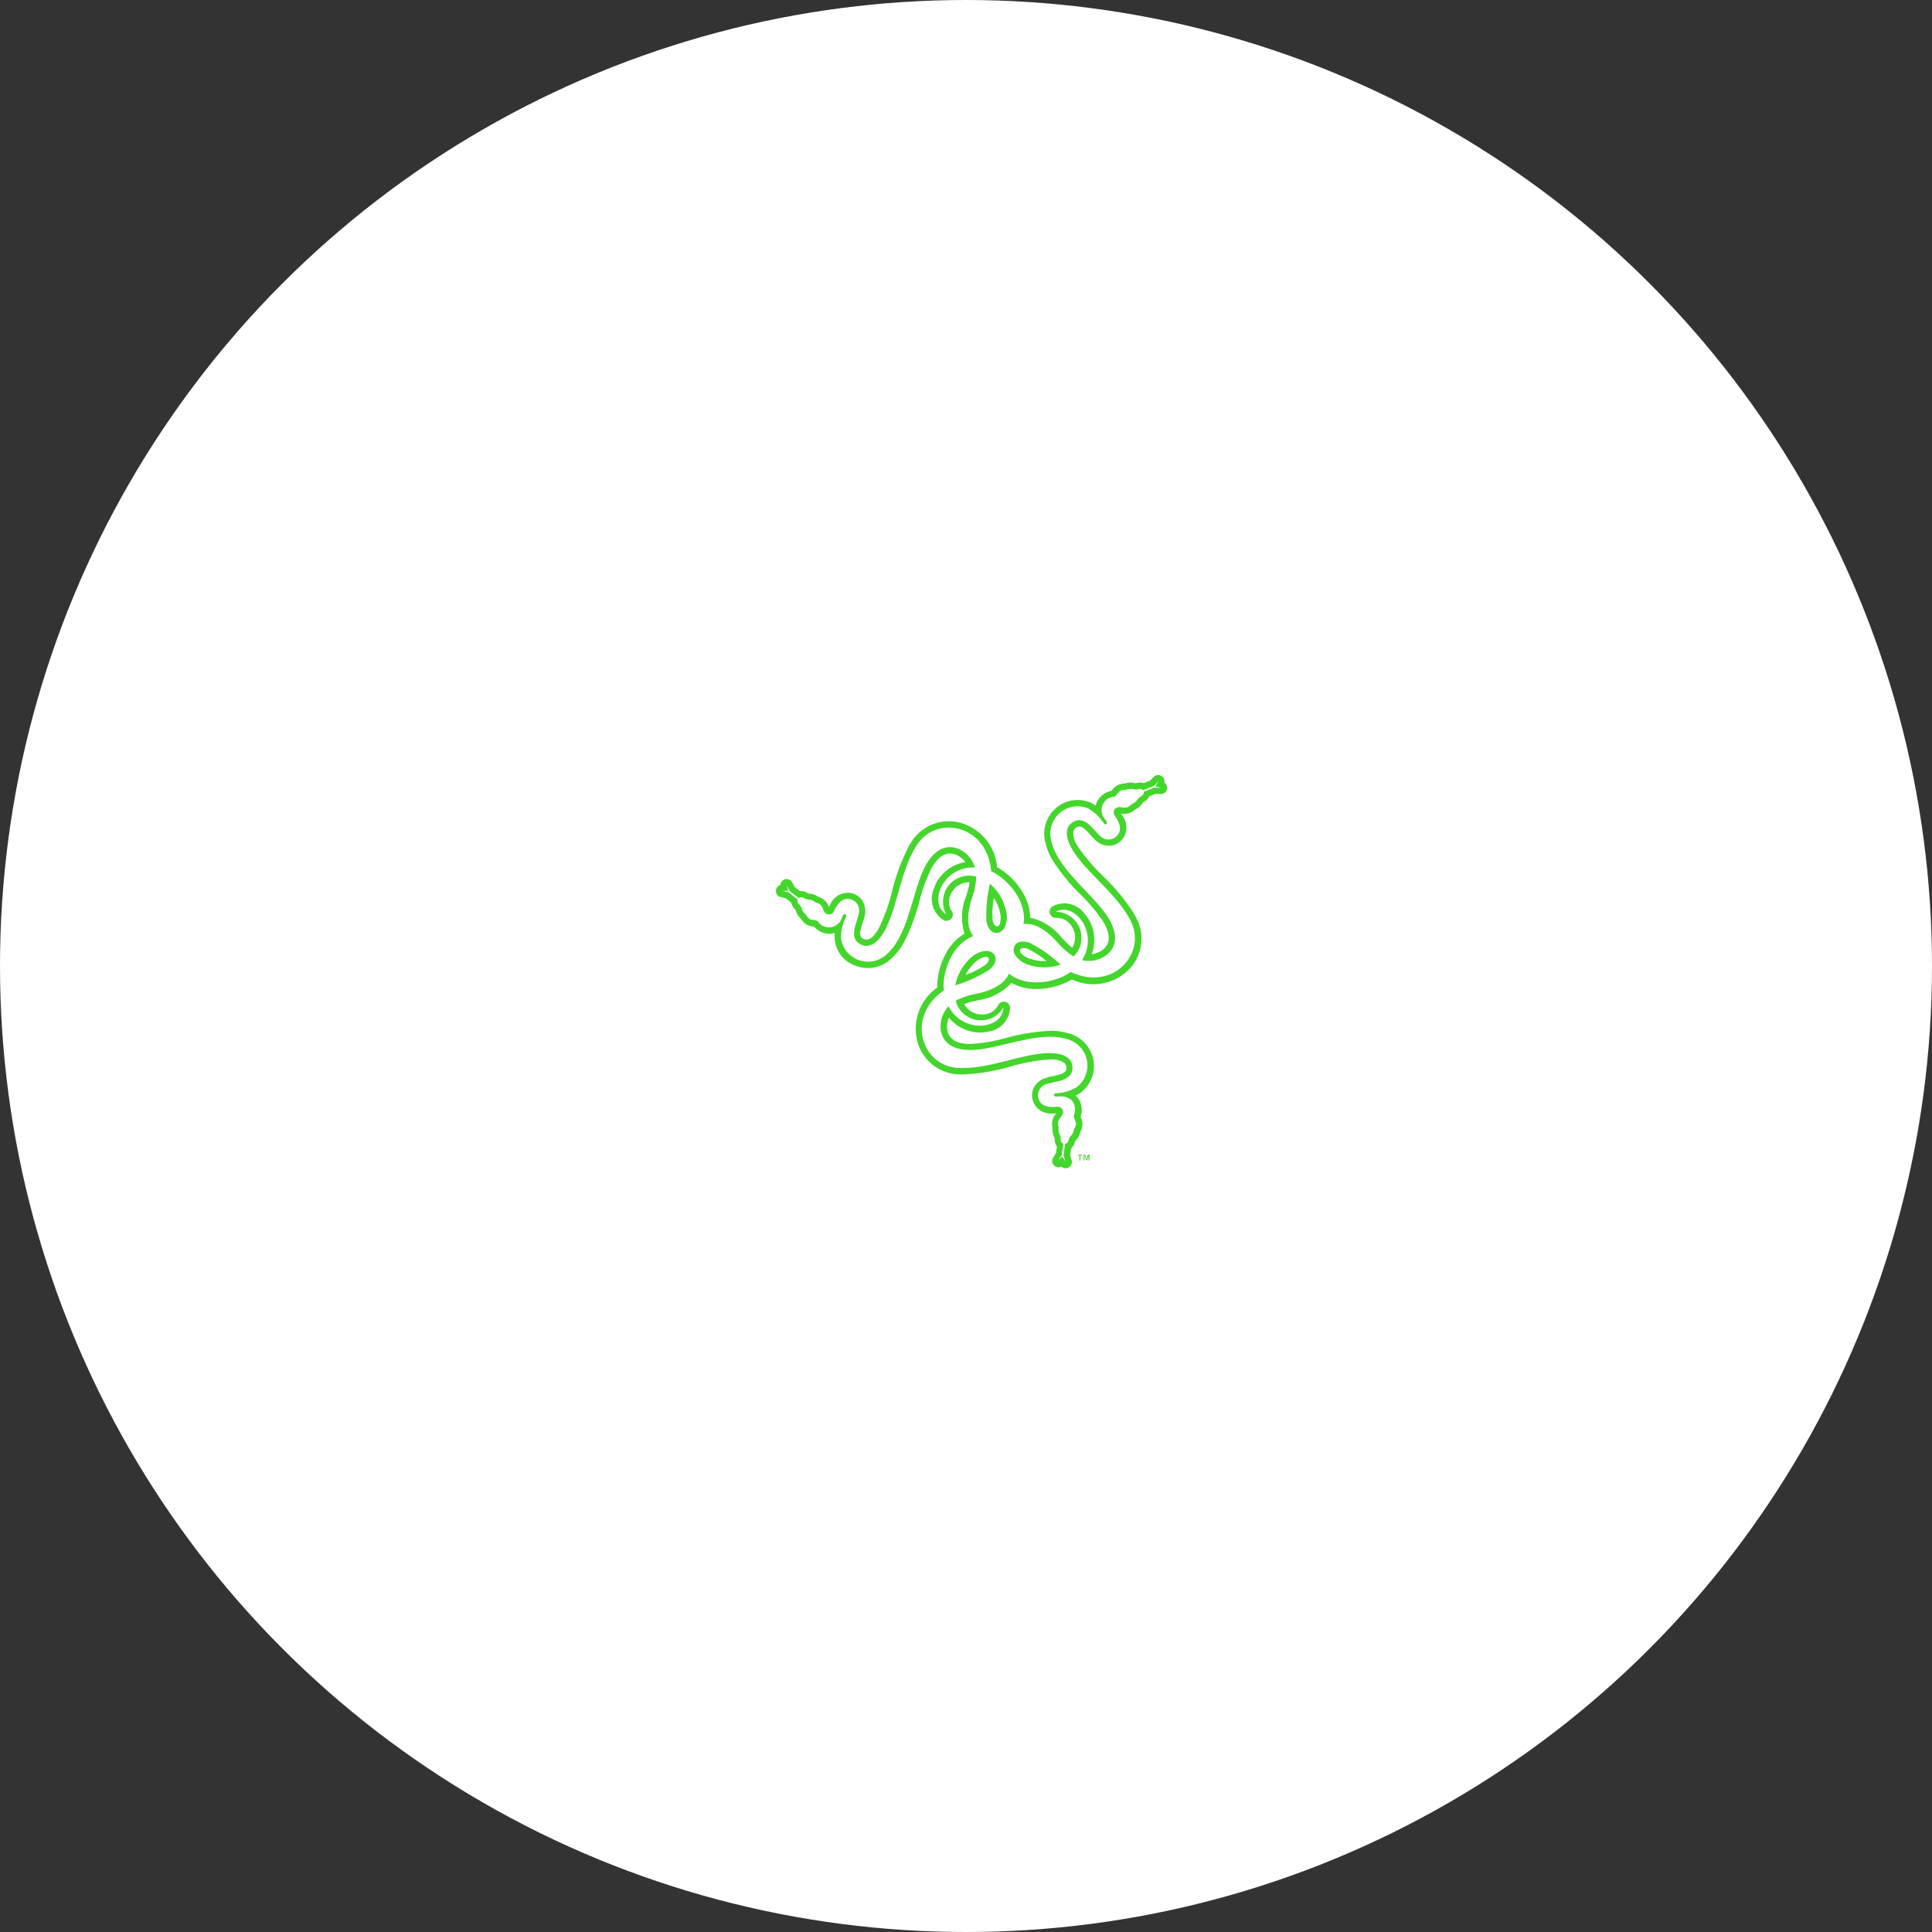 <svg xmlns="http://www.w3.org/2000/svg" xmlns:xlink="http://www.w3.org/1999/xlink" width="172" height="172" viewBox="0 0 172 172">
  <rect x="0" y="0" width="172" height="172" fill="#333333" stroke="none"/>
  <defs>
    <clipPath id="clip-path">
      <rect id="Rectangle_54" data-name="Rectangle 54" width="35" height="35" transform="translate(153 478)" fill="#fff"/>
    </clipPath>
  </defs>
  <g id="razer-sphere-pearl-white" transform="translate(-596 -3645)">
    <circle id="Ellipse_14" data-name="Ellipse 14" cx="86" cy="86" r="86" transform="translate(596 3645)" fill="#fff"/>
    <g id="Mask_Group_5" data-name="Mask Group 5" transform="translate(512 3236)" clip-path="url(#clip-path)" style="isolation: isolate">
      <g id="razer-ths-logo" transform="translate(153.085 477.99)">
        <path id="Path_13" data-name="Path 13" d="M27.123,34.141H27.5v.075h-.146v.446h-.084v-.446h-.147Z" transform="translate(-0.254 -0.332)" fill="#44d62c"/>
        <path id="Path_14" data-name="Path 14" d="M27.644,34.141h.146l.116.409.114-.409h.146v.521h-.087v-.428h0l-.123.407h-.087l-.123-.407h-.023v.428h-.084Z" transform="translate(-0.254 -0.332)" fill="#44d62c"/>
        <path id="Path_15" data-name="Path 15" d="M19.3,10.016a12,12,0,0,0-.311,3.376c.259,1.265,1.23,1.2,1.589.574a2.248,2.248,0,0,0,.153-1.567A4.512,4.512,0,0,0,19.3,10.016Zm.865,3.616c-.121.272-.485.272-.618-.332a7.832,7.832,0,0,1,.1-2.019,3.885,3.885,0,0,1,.533,1.244A1.878,1.878,0,0,1,20.17,13.632Z" transform="translate(-0.254 -0.332)" fill="#44d62c"/>
        <path id="Path_16" data-name="Path 16" d="M18.99,15.994a2.246,2.246,0,0,0-1.434.65,4.53,4.53,0,0,0-1.349,2.424,12.053,12.053,0,0,0,3.08-1.422C20.258,16.791,19.708,15.994,18.99,15.994Zm-.06,1.224a7.851,7.851,0,0,1-1.8.919,3.91,3.91,0,0,1,.81-1.082,1.885,1.885,0,0,1,.97-.533c.295-.043.476.272.021.689Z" transform="translate(-0.254 -0.332)" fill="#44d62c"/>
        <path id="Path_17" data-name="Path 17" d="M35.008,1.2a.563.563,0,0,0-.178-.178.562.562,0,0,0-.953-.51l-.309.32-.588.233a1.04,1.04,0,0,0-.606-.021.43.43,0,0,1-.251,0A1.45,1.45,0,0,0,31.3,1.1a1.342,1.342,0,0,0-.517.092,1.272,1.272,0,0,0-.6.489l-.053.068a1.816,1.816,0,0,0-1.311,1,1.626,1.626,0,0,0-.1.327,2.806,2.806,0,0,0-.474-.286,2.949,2.949,0,0,0-3.007.444,3.028,3.028,0,0,0-1,3.133,5.391,5.391,0,0,0,.62,1.53A17.591,17.591,0,0,0,27.388,11a14.921,14.921,0,0,1,2.042,2.459c.028.048.055.1.078.142.578,1.1.471,1.9-.316,2.4a2.015,2.015,0,0,1-.832.29,3.63,3.63,0,0,0-.211-3.01,3.448,3.448,0,0,0-.426-.586,2.211,2.211,0,0,0-2.859-.656.56.56,0,0,0-.213.661.624.624,0,0,0,.039.085.563.563,0,0,0,.546.277,1.521,1.521,0,0,1,1.4.846,1.761,1.761,0,0,1-.014,1.814,7.16,7.16,0,0,1-.782-.75l-.1-.1-.059-.062a4.89,4.89,0,0,0-2.792-1.763,4.491,4.491,0,0,0-.592-2.115,6.344,6.344,0,0,0-1.976-2.156,3.59,3.59,0,0,0-.386-.238,4.493,4.493,0,0,0-3.277-3.95,3.933,3.933,0,0,0-4.318,1.66c-.082.123-.162.252-.238.386a17.878,17.878,0,0,0-1.512,4.046,16.571,16.571,0,0,1-1.125,3.19l-.085.153c-.315.544-.592.844-.889.94a.6.6,0,0,1-.546-.092c-.3-.2-.226-.617.037-1.413a5.1,5.1,0,0,0,.187-.654,1.743,1.743,0,0,0-.295-1.379,1.6,1.6,0,0,0-1.148-.6,1.711,1.711,0,0,0-1.646,1.05c-.046.082-.085.155-.116.215a1.365,1.365,0,0,0-.933-.9,1.5,1.5,0,0,0-.771-.288.5.5,0,0,1-.245-.08,1.027,1.027,0,0,0-.633-.147l-.473-.373-.21-.395a.562.562,0,0,0-.984-.023.59.59,0,0,0-.075.245.565.565,0,0,0-.318.254.608.608,0,0,0-.071.211.562.562,0,0,0,.425.613l.441.108.5.391a1.066,1.066,0,0,0,.284.533.434.434,0,0,1,.128.211,1.473,1.473,0,0,0,.455.695,1.361,1.361,0,0,0,.338.4,1.274,1.274,0,0,0,.729.275l.085.012a1.814,1.814,0,0,0,1.519.634,1.541,1.541,0,0,0,.334-.075,2.752,2.752,0,0,0,1.88,2.937,3.009,3.009,0,0,0,3.213-.7,5.377,5.377,0,0,0,1.015-1.3,17.545,17.545,0,0,0,1.422-3.746,14.8,14.8,0,0,1,1.107-3l.084-.139c.663-1.048,1.422-1.359,2.236-.924a1.955,1.955,0,0,1,.666.574,3.609,3.609,0,0,0-2.5,1.688,3.394,3.394,0,0,0-.295.672,2.213,2.213,0,0,0,.862,2.806.562.562,0,0,0,.7-.842,1.518,1.518,0,0,1,.03-1.638,1.763,1.763,0,0,1,1.578-.889,7.24,7.24,0,0,1-.249,1.047c-.016.048-.03.094-.043.137s-.014.048-.025.082a4.907,4.907,0,0,0-.132,3.3A4.515,4.515,0,0,0,15.5,16.017a6.371,6.371,0,0,0-.878,2.79,3.933,3.933,0,0,0,0,.45,4.468,4.468,0,0,0-1.777,4.816,3.931,3.931,0,0,0,3.595,2.911c.147,0,.3.012.453.012a17.679,17.679,0,0,0,4.265-.711,16.952,16.952,0,0,1,3.321-.617h.178a1.889,1.889,0,0,1,1.258.3.6.6,0,0,1,.194.519c-.028.355-.423.5-1.244.674a4.775,4.775,0,0,0-.658.169,1.738,1.738,0,0,0-1.047.944,1.587,1.587,0,0,0,.055,1.294,1.711,1.711,0,0,0,1.733.9H25.2a1.406,1.406,0,0,0-.355.734,1.358,1.358,0,0,0,.03.533,1.48,1.48,0,0,0,.135.812.476.476,0,0,1,.059.254,1.036,1.036,0,0,0,.194.613l-.087.6-.243.382a.561.561,0,0,0,.721.805.56.56,0,0,0,.38.149.551.551,0,0,0,.217-.044.562.562,0,0,0,.322-.675l-.128-.435.091-.627a1.045,1.045,0,0,0,.322-.514.441.441,0,0,1,.123-.219,1.463,1.463,0,0,0,.366-.737,1.365,1.365,0,0,0,.178-.494,1.279,1.279,0,0,0-.124-.762c-.011-.025-.023-.055-.032-.082a1.818,1.818,0,0,0-.21-1.633,1.493,1.493,0,0,0-.233-.252A2.843,2.843,0,0,0,27.4,28.6a2.948,2.948,0,0,0,1.12-2.827,3.021,3.021,0,0,0-2.212-2.435,5.4,5.4,0,0,0-1.635-.227,17.708,17.708,0,0,0-3.956.64,14.948,14.948,0,0,1-3.151.533h-.162c-1.244-.05-1.884-.546-1.917-1.473a1.985,1.985,0,0,1,.163-.865,3.633,3.633,0,0,0,2.712,1.322,3.418,3.418,0,0,0,.73-.08,2.216,2.216,0,0,0,2-2.148.562.562,0,0,0-1.077-.178,1.523,1.523,0,0,1-1.436.793,1.766,1.766,0,0,1-1.564-.919,7.191,7.191,0,0,1,1.041-.3L18.2,20.4l.084-.018a4.908,4.908,0,0,0,2.923-1.537,4.5,4.5,0,0,0,2.132.544,6.349,6.349,0,0,0,2.856-.633,4.087,4.087,0,0,0,.395-.219,4.482,4.482,0,0,0,5.063-.86,3.929,3.929,0,0,0,.691-4.59c-.066-.132-.139-.267-.215-.4A17.878,17.878,0,0,0,29.38,9.353a17.3,17.3,0,0,1-2.195-2.566c-.032-.05-.062-.1-.091-.149a1.9,1.9,0,0,1-.371-1.244.6.6,0,0,1,.355-.426c.323-.156.647.114,1.2.739a5.123,5.123,0,0,0,.473.483,1.742,1.742,0,0,0,1.343.435,1.6,1.6,0,0,0,1.093-.695A1.722,1.722,0,0,0,31.1,3.975c-.046-.082-.091-.151-.126-.208a1.4,1.4,0,0,0,.807-.068,1.354,1.354,0,0,0,.442-.29,1.475,1.475,0,0,0,.634-.522.5.5,0,0,1,.192-.178,1.038,1.038,0,0,0,.435-.473l.558-.224.453.021a.562.562,0,0,0,.581-.48.553.553,0,0,0-.073-.354Zm-1.066.256-.954.382a.384.384,0,0,1-.226.395c-.458.268-.288.471-.849.711-.116.048-.018.1-.371.259-.247.114-.617-.036-.805,0a.474.474,0,0,0-.3.787c.147.233.711,1.009.283,1.622a1.032,1.032,0,0,1-1.614.149c-.533-.448-1.287-1.777-2.282-1.3-1.032.5-.73,1.649-.123,2.619,1.285,2.047,3.94,3.879,5.132,6.252,1.463,2.909-1.612,6.312-5.344,4.537a3.359,3.359,0,0,1-.579.355c-1.6.775-3.68.832-4.914-.206-.576,1.37-2.61,1.726-2.961,1.809a6.4,6.4,0,0,0-1.777.6,2.312,2.312,0,0,0,4.233.622s.08,1.2-1.558,1.564a3.117,3.117,0,0,1-3.314-1.686,2.6,2.6,0,0,0-.711,1.878c.037,1.006.668,1.944,2.456,2.015,2.424.094,6.191-1.777,8.759-.976a2.431,2.431,0,0,1,.935,4.265,3.978,3.978,0,0,1-1.788.562c-.268.014-.284.139-.261.21s.178.1.407.076c.851-.082,1.765.414,1.359,1.7-.064.2.227.533.178.8-.078.382-.146.3-.165.421-.1.6-.355.478-.494.99a.377.377,0,0,1-.3.307L25.853,34.2l.162.553-.275-.46-.364.377.309-.485.147-1.018a.382.382,0,0,1-.231-.393c0-.533-.263-.485-.188-1.091.016-.123-.073-.062-.037-.45.023-.27.338-.515.4-.7a.474.474,0,0,0-.533-.65c-.275.011-1.23.11-1.546-.565a1.032,1.032,0,0,1,.677-1.473c.654-.24,2.182-.224,2.266-1.326.085-1.144-1.066-1.457-2.207-1.422-2.415.089-5.331,1.473-7.981,1.319-3.248-.188-4.661-4.551-1.256-6.9a3.3,3.3,0,0,1-.016-.677c.13-1.777,1.12-3.6,2.635-4.153-.9-1.184-.19-3.124-.087-3.467A6.454,6.454,0,0,0,18.08,9.39a2.319,2.319,0,0,0-2.666,3.355s-1.082-.533-.574-2.132a3.122,3.122,0,0,1,3.126-2.04A2.6,2.6,0,0,0,16.7,7.016c-.889-.471-2.017-.393-2.973,1.12-1.292,2.051-1.546,6.259-3.527,8.071a2.435,2.435,0,0,1-4.165-1.324,4.121,4.121,0,0,1,.409-1.827c.123-.242.023-.316-.05-.332-.1-.023-.178.1-.27.315a1.2,1.2,0,0,1-2.148.329c-.142-.155-.576-.071-.778-.251-.293-.259-.187-.275-.283-.355-.469-.391-.24-.533-.61-.922a.375.375,0,0,1-.117-.411l-.817-.642L.816,10.65h.533l-.14-.5.265.51.809.636a.386.386,0,0,1,.455,0c.46.265.551.014,1.04.382.1.075.091-.034.409.192.222.156.277.551.405.695a.475.475,0,0,0,.832-.137c.128-.243.519-1.12,1.262-1.056A1.032,1.032,0,0,1,7.62,12.7c-.119.688-.889,2,.018,2.625.945.647,1.791-.19,2.328-1.2,1.13-2.132,1.39-5.351,2.843-7.57,1.788-2.719,6.273-1.759,6.6,2.36a3.376,3.376,0,0,1,.6.332c1.473,1,2.559,2.77,2.276,4.357,1.477-.178,2.8,1.4,3.048,1.66a6.4,6.4,0,0,0,1.407,1.23,2.313,2.313,0,0,0-1.576-3.979s1-.67,2.132.569a3.132,3.132,0,0,1,.2,3.732,2.6,2.6,0,0,0,2-.332c.851-.533,1.349-1.55.515-3.133-1.139-2.148-4.645-4.473-5.232-7.1A2.431,2.431,0,0,1,28.012,3.3a3.976,3.976,0,0,1,1.379,1.267c.147.226.261.178.313.123s0-.2-.139-.393a1.2,1.2,0,0,1,.791-2.024c.2-.044.355-.464.606-.547.37-.126.331-.025.448-.069.578-.211.588.064,1.111-.059a.377.377,0,0,1,.414.1l.963-.387.4-.428-.274.462.51.128Z" transform="translate(-0.254 -0.332)" fill="#44d62c"/>
        <path id="Path_18" data-name="Path 18" d="M21.536,16.349a2.243,2.243,0,0,0,1.281.917,4.519,4.519,0,0,0,2.772-.043,11.924,11.924,0,0,0-2.767-1.955C21.6,14.858,21.175,15.732,21.536,16.349Zm1.445.38a1.882,1.882,0,0,1-.945-.558c-.178-.24,0-.556.6-.37a7.89,7.89,0,0,1,1.7,1.1,3.865,3.865,0,0,1-1.347-.167Z" transform="translate(-0.254 -0.332)" fill="#44d62c"/>
      </g>
    </g>
  </g>
</svg>
